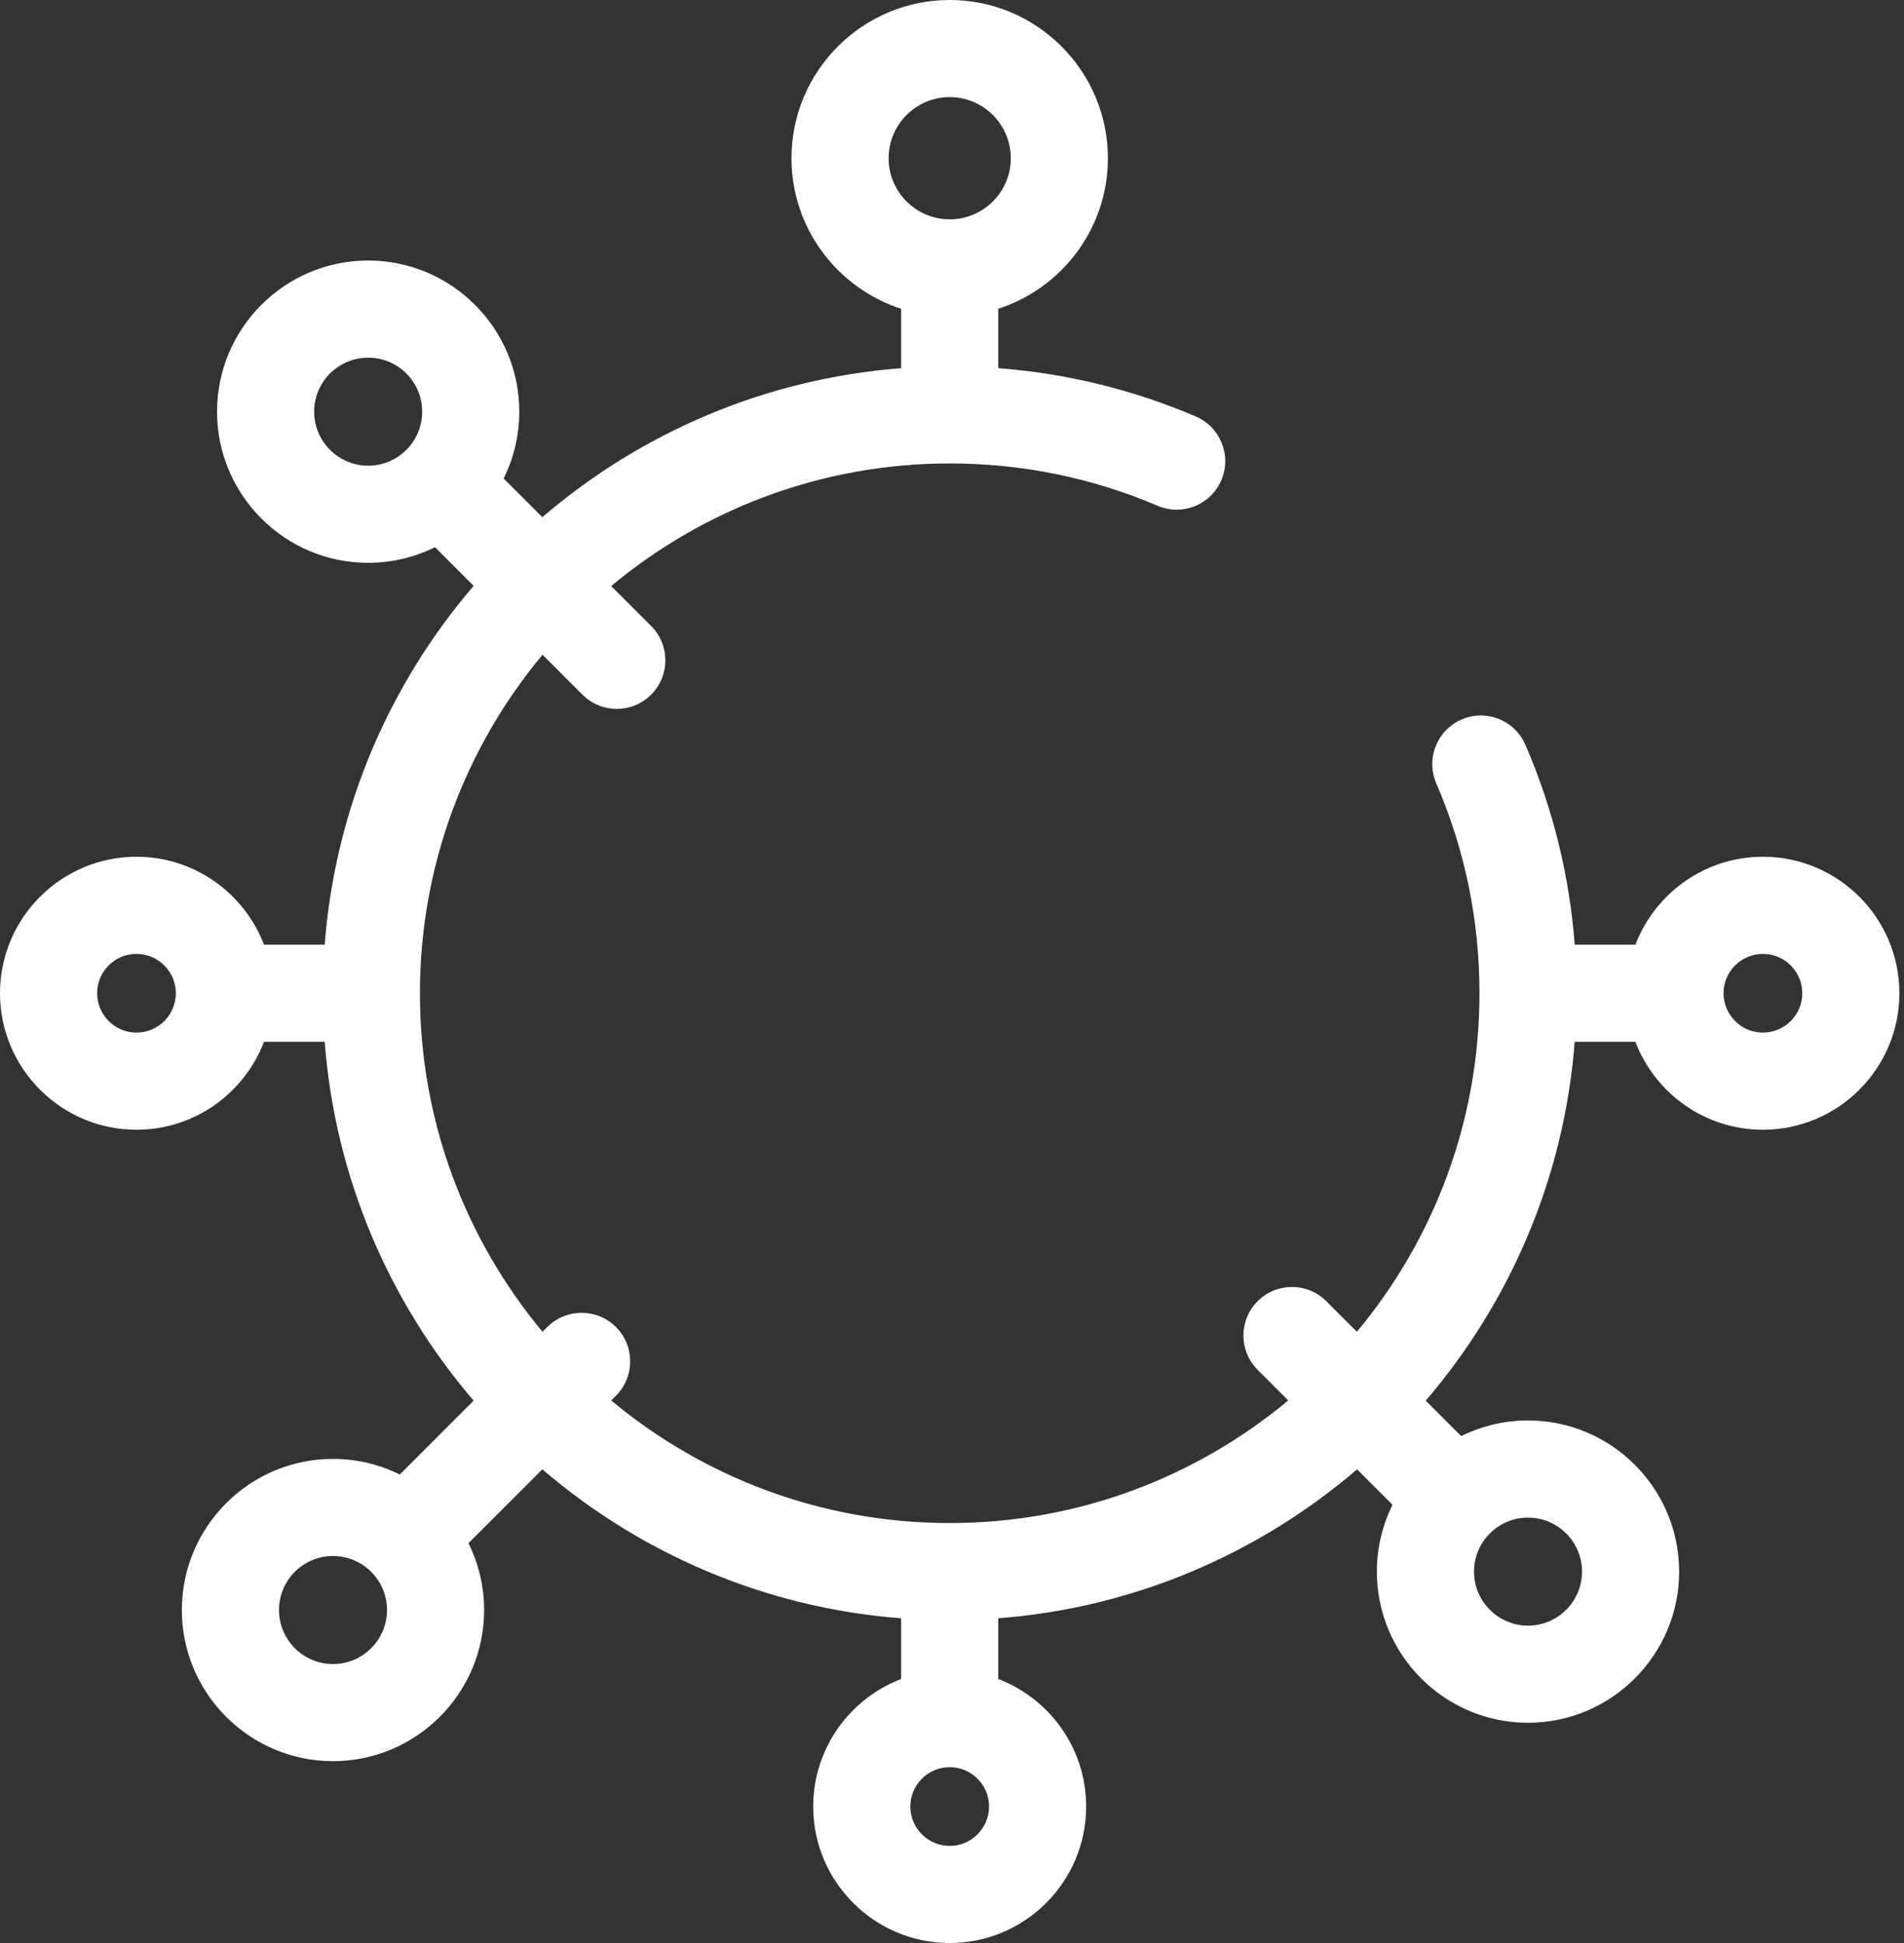 <svg width="49" height="50" viewBox="0 0 49 50" fill="none" xmlns="http://www.w3.org/2000/svg">
<rect x="0" y="0" width="49" height="50" fill="#333333" stroke="none"/>
<path d="M45.37 22.047C43.873 22.047 42.593 22.988 42.088 24.31H40.526C40.391 22.532 39.966 20.807 39.257 19.167C38.983 18.533 38.248 18.241 37.614 18.515C36.981 18.789 36.689 19.524 36.963 20.158C37.7 21.865 38.075 23.683 38.075 25.559C38.075 28.869 36.889 31.907 34.92 34.271L34.133 33.484C33.645 32.996 32.854 32.996 32.366 33.484C31.878 33.972 31.878 34.763 32.366 35.251L33.153 36.038C30.788 38.007 27.751 39.193 24.441 39.193C21.131 39.193 18.093 38.007 15.729 36.038L15.852 35.916C16.34 35.428 16.34 34.637 15.852 34.149C15.364 33.661 14.572 33.661 14.084 34.149L13.962 34.271C11.993 31.907 10.807 28.869 10.807 25.559C10.807 22.25 11.993 19.212 13.962 16.848L14.99 17.876C15.234 18.12 15.554 18.242 15.874 18.242C16.194 18.242 16.513 18.12 16.757 17.876C17.245 17.388 17.245 16.597 16.757 16.108L15.729 15.081C18.093 13.112 21.131 11.926 24.441 11.926C26.299 11.926 28.099 12.293 29.791 13.015C30.426 13.287 31.16 12.992 31.431 12.357C31.702 11.722 31.408 10.988 30.773 10.717C29.151 10.024 27.446 9.608 25.69 9.474V7.946C27.326 7.417 28.512 5.881 28.512 4.072C28.512 1.827 26.686 0 24.441 0C22.196 0 20.369 1.827 20.369 4.072C20.369 5.881 21.556 7.417 23.191 7.946V9.475C19.681 9.745 16.482 11.144 13.957 13.308L12.962 12.313C13.219 11.794 13.364 11.211 13.364 10.594C13.364 8.449 11.62 6.704 9.475 6.704C7.33 6.704 5.586 8.449 5.586 10.594C5.586 12.738 7.33 14.483 9.475 14.483C10.092 14.483 10.676 14.338 11.195 14.081L12.189 15.075C10.025 17.601 8.626 20.799 8.356 24.31H6.794C6.289 22.988 5.009 22.047 3.512 22.047C1.575 22.047 0 23.623 0 25.559C0 27.496 1.576 29.072 3.512 29.072C5.009 29.072 6.289 28.13 6.794 26.809H8.356C8.626 30.32 10.025 33.518 12.189 36.043L10.289 37.944C9.77 37.687 9.186 37.542 8.569 37.542C6.425 37.542 4.68 39.286 4.68 41.431C4.68 43.575 6.425 45.32 8.569 45.32C10.714 45.32 12.459 43.575 12.459 41.431C12.459 40.814 12.313 40.23 12.056 39.711L13.957 37.811C16.482 39.975 19.681 41.374 23.191 41.644V43.206C21.87 43.711 20.928 44.991 20.928 46.488C20.928 48.424 22.504 50 24.441 50C26.377 50 27.953 48.424 27.953 46.488C27.953 44.991 27.012 43.711 25.69 43.206V41.644C29.201 41.374 32.4 39.975 34.925 37.811L35.837 38.723C35.58 39.242 35.434 39.825 35.434 40.443C35.434 42.587 37.179 44.332 39.324 44.332C41.468 44.332 43.213 42.587 43.213 40.443C43.213 38.298 41.468 36.553 39.324 36.553C38.707 36.553 38.123 36.699 37.604 36.955L36.692 36.043C38.856 33.518 40.255 30.32 40.525 26.809H42.087C42.592 28.131 43.872 29.072 45.369 29.072C47.306 29.072 48.881 27.496 48.881 25.559C48.882 23.623 47.306 22.047 45.37 22.047ZM24.441 2.499C25.308 2.499 26.013 3.205 26.013 4.072C26.013 4.939 25.308 5.644 24.441 5.644C23.574 5.644 22.869 4.939 22.869 4.072C22.869 3.205 23.574 2.499 24.441 2.499ZM9.475 11.984C8.709 11.984 8.085 11.36 8.085 10.594C8.085 9.827 8.709 9.204 9.475 9.204C10.242 9.204 10.865 9.827 10.865 10.594C10.865 11.36 10.242 11.984 9.475 11.984ZM3.512 26.572C2.954 26.572 2.5 26.118 2.5 25.559C2.5 25.001 2.954 24.547 3.512 24.547C4.071 24.547 4.525 25.001 4.525 25.559C4.525 26.118 4.071 26.572 3.512 26.572ZM8.57 42.821C7.803 42.821 7.18 42.197 7.18 41.431C7.18 40.664 7.803 40.041 8.57 40.041C9.336 40.041 9.96 40.664 9.96 41.431C9.959 42.197 9.336 42.821 8.57 42.821ZM24.441 47.501C23.883 47.501 23.428 47.046 23.428 46.488C23.428 45.929 23.883 45.475 24.441 45.475C24.999 45.475 25.454 45.929 25.454 46.488C25.454 47.046 24.999 47.501 24.441 47.501ZM39.324 39.053C40.09 39.053 40.714 39.676 40.714 40.443C40.714 41.209 40.09 41.833 39.324 41.833C38.558 41.833 37.934 41.209 37.934 40.443C37.934 39.676 38.558 39.053 39.324 39.053ZM45.37 26.572C44.811 26.572 44.356 26.118 44.356 25.559C44.356 25.001 44.811 24.547 45.37 24.547C45.928 24.547 46.382 25.001 46.382 25.559C46.382 26.118 45.928 26.572 45.37 26.572Z" fill="white"/>
</svg>
